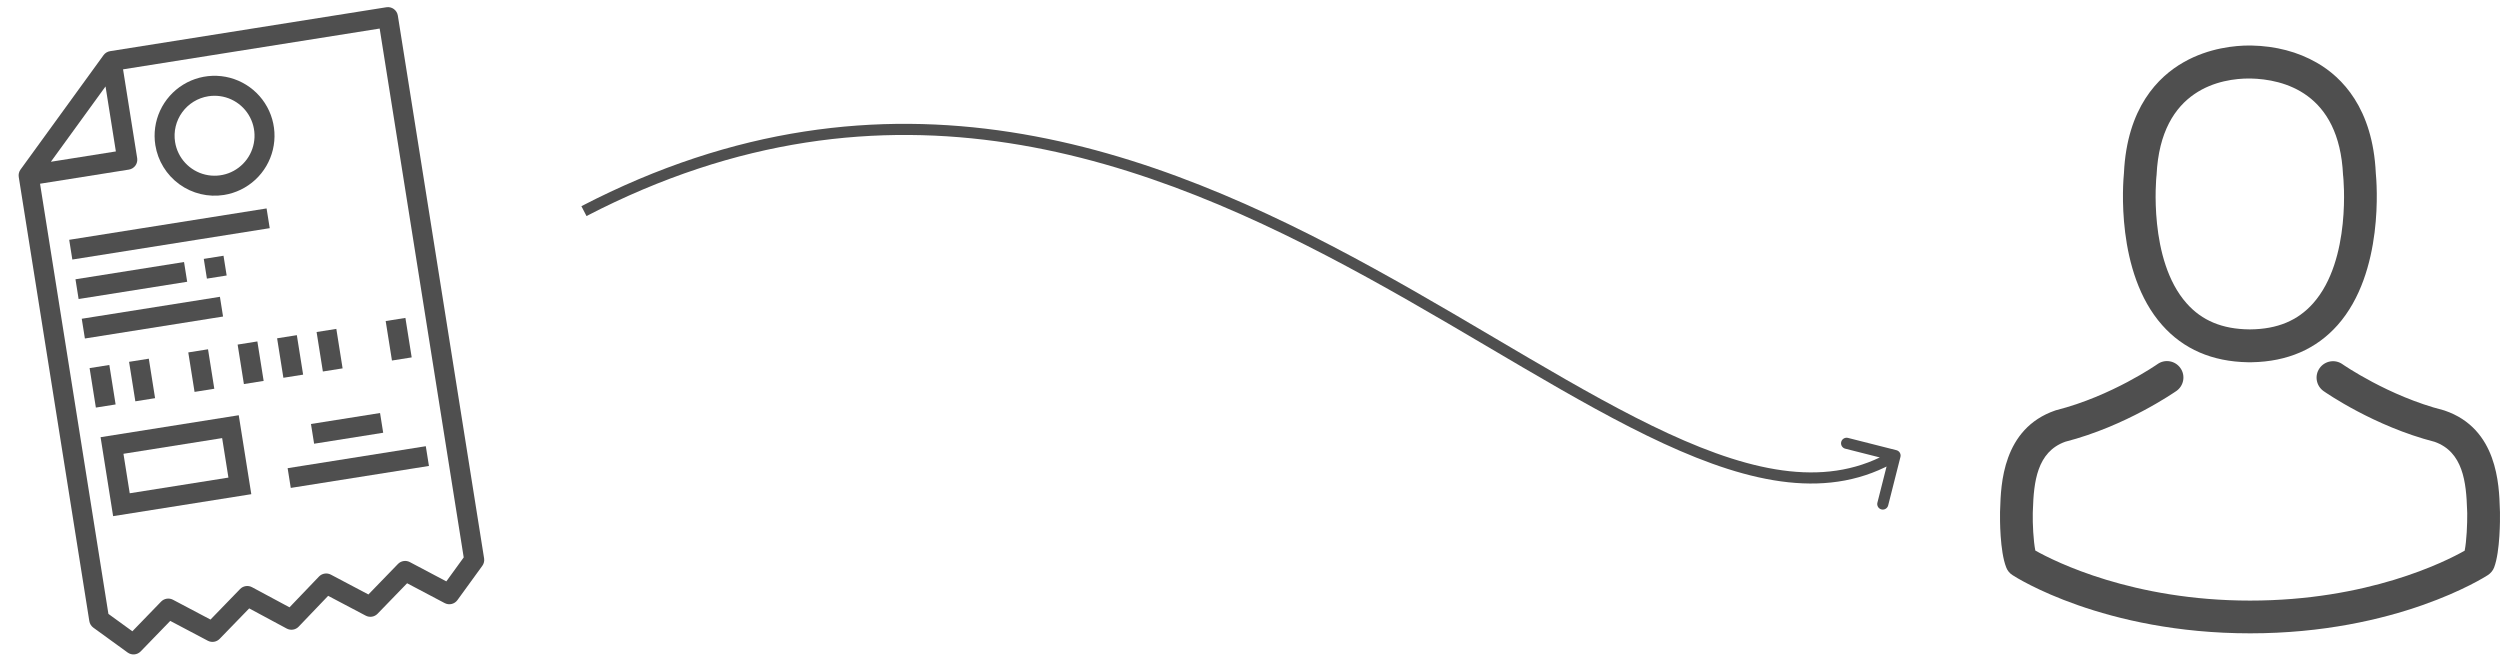<svg width="225" height="60" viewBox="0 0 225 60" fill="none" xmlns="http://www.w3.org/2000/svg">
<path d="M170.678 40.517C170.946 40.584 171.108 40.856 171.04 41.124L169.935 45.486C169.867 45.754 169.595 45.916 169.328 45.848C169.06 45.78 168.898 45.508 168.966 45.241L169.948 41.363L166.071 40.381C165.803 40.313 165.641 40.041 165.709 39.773C165.777 39.506 166.049 39.344 166.316 39.411L170.678 40.517ZM52.325 18.557C80.027 4.187 103.853 13.29 123.588 24.125C128.519 26.832 133.208 29.655 137.632 32.246C142.063 34.841 146.228 37.203 150.14 39.008C157.987 42.629 164.653 43.935 170.3 40.572L170.812 41.431C164.708 45.067 157.617 43.56 149.721 39.916C145.761 38.088 141.558 35.704 137.127 33.109C132.689 30.51 128.022 27.7 123.106 25.002C103.452 14.211 80.028 5.314 52.786 19.445L52.325 18.557Z" fill="#4F4F4F"/>
<path d="M202.308 32.602C202.362 32.602 202.417 32.602 202.483 32.602C202.505 32.602 202.527 32.602 202.549 32.602C202.582 32.602 202.625 32.602 202.658 32.602C205.868 32.547 208.465 31.419 210.382 29.261C214.6 24.506 213.899 16.355 213.822 15.578C213.548 9.738 210.787 6.945 208.508 5.641C206.81 4.666 204.827 4.14 202.614 4.096H202.538C202.527 4.096 202.505 4.096 202.494 4.096H202.428C201.212 4.096 198.824 4.293 196.534 5.597C194.234 6.901 191.429 9.694 191.155 15.578C191.078 16.355 190.377 24.506 194.595 29.261C196.501 31.419 199.098 32.547 202.308 32.602ZM194.08 15.851C194.08 15.819 194.091 15.786 194.091 15.764C194.453 7.909 200.029 7.065 202.417 7.065H202.461C202.483 7.065 202.516 7.065 202.549 7.065C205.507 7.131 210.535 8.336 210.875 15.764C210.875 15.797 210.875 15.829 210.886 15.851C210.897 15.928 211.664 23.378 208.18 27.3C206.799 28.855 204.959 29.622 202.538 29.644C202.516 29.644 202.505 29.644 202.483 29.644C202.461 29.644 202.45 29.644 202.428 29.644C200.018 29.622 198.167 28.855 196.797 27.3C193.324 23.4 194.069 15.917 194.08 15.851Z" fill="#4F4F4F"/>
<path d="M224.997 46.121C224.997 46.11 224.997 46.099 224.997 46.088C224.997 46.001 224.986 45.913 224.986 45.815C224.92 43.645 224.778 38.573 220.023 36.952C219.99 36.941 219.946 36.93 219.914 36.919C214.973 35.659 210.864 32.81 210.821 32.778C210.152 32.306 209.232 32.471 208.761 33.139C208.29 33.807 208.454 34.728 209.123 35.199C209.309 35.33 213.669 38.365 219.125 39.767C221.677 40.676 221.962 43.404 222.039 45.902C222.039 46.001 222.039 46.088 222.05 46.176C222.061 47.162 221.995 48.685 221.82 49.561C220.045 50.569 213.088 54.053 202.505 54.053C191.966 54.053 184.966 50.558 183.18 49.55C183.005 48.674 182.928 47.151 182.95 46.165C182.95 46.078 182.961 45.99 182.961 45.891C183.038 43.393 183.322 40.666 185.875 39.756C191.331 38.354 195.691 35.308 195.877 35.188C196.546 34.717 196.71 33.796 196.239 33.128C195.768 32.46 194.848 32.295 194.179 32.767C194.135 32.8 190.049 35.648 185.086 36.908C185.042 36.919 185.01 36.93 184.977 36.941C180.222 38.573 180.08 43.645 180.014 45.804C180.014 45.902 180.014 45.99 180.003 46.078C180.003 46.088 180.003 46.099 180.003 46.11C179.992 46.68 179.981 49.605 180.562 51.073C180.671 51.358 180.868 51.599 181.131 51.763C181.46 51.982 189.337 57 202.516 57C215.696 57 223.573 51.971 223.901 51.763C224.153 51.599 224.362 51.358 224.471 51.073C225.019 49.616 225.008 46.691 224.997 46.121Z" fill="#4F4F4F"/>
<path d="M34.776 0.653L9.905 4.605C9.669 4.643 9.458 4.772 9.318 4.965L1.847 15.26C1.707 15.453 1.649 15.693 1.687 15.929L8.039 55.9C8.077 56.136 8.206 56.347 8.399 56.487L11.488 58.728C11.663 58.855 11.878 58.915 12.094 58.896C12.309 58.877 12.511 58.782 12.662 58.626L15.322 55.881L18.702 57.666C18.874 57.757 19.071 57.79 19.263 57.759C19.455 57.729 19.632 57.637 19.768 57.497L22.428 54.755L25.804 56.57C25.977 56.663 26.176 56.697 26.371 56.666C26.565 56.635 26.744 56.542 26.88 56.399L29.534 53.625L32.914 55.408C33.086 55.498 33.283 55.531 33.475 55.501C33.667 55.47 33.844 55.378 33.98 55.238L36.64 52.493L40.02 54.278C40.211 54.379 40.433 54.408 40.644 54.359C40.854 54.31 41.04 54.186 41.167 54.011L43.409 50.923C43.549 50.73 43.607 50.489 43.569 50.254L35.805 1.4C35.767 1.164 35.638 0.953 35.445 0.813C35.252 0.673 35.011 0.615 34.776 0.653ZM9.498 7.779L10.428 13.629L4.578 14.559L9.498 7.779ZM41.734 50.168L40.17 52.324L36.883 50.587C36.711 50.497 36.514 50.464 36.322 50.495C36.13 50.525 35.953 50.617 35.817 50.757L33.157 53.502L29.777 51.717C29.605 51.626 29.408 51.593 29.216 51.624C29.024 51.654 28.847 51.746 28.711 51.886L26.056 54.659L22.677 52.845C22.504 52.753 22.306 52.72 22.112 52.751C21.919 52.782 21.741 52.874 21.605 53.016L18.945 55.761L15.565 53.976C15.393 53.885 15.196 53.852 15.004 53.883C14.812 53.913 14.635 54.005 14.499 54.145L11.913 56.815L9.757 55.25L3.604 16.535L11.599 15.264C11.834 15.227 12.045 15.097 12.185 14.904C12.325 14.711 12.383 14.47 12.346 14.235L11.075 6.241L34.17 2.57L41.734 50.168Z" fill="#4F4F4F"/>
<path d="M23.992 18.759L6.228 21.582L6.51 23.358L24.275 20.535L23.992 18.759Z" fill="#4F4F4F"/>
<path d="M16.564 23.582L6.793 25.135L7.075 26.912L16.846 25.359L16.564 23.582Z" fill="#4F4F4F"/>
<path d="M20.116 23.017L18.34 23.3L18.622 25.076L20.399 24.794L20.116 23.017Z" fill="#4F4F4F"/>
<path d="M9.84 32.847L8.063 33.129L8.628 36.682L10.405 36.4L9.84 32.847Z" fill="#4F4F4F"/>
<path d="M13.393 32.282L11.616 32.565L12.181 36.118L13.957 35.835L13.393 32.282Z" fill="#4F4F4F"/>
<path d="M18.722 31.435L16.945 31.718L17.51 35.271L19.287 34.988L18.722 31.435Z" fill="#4F4F4F"/>
<path d="M23.163 30.729L21.387 31.012L21.951 34.565L23.728 34.282L23.163 30.729Z" fill="#4F4F4F"/>
<path d="M26.716 30.165L24.939 30.447L25.504 34L27.281 33.718L26.716 30.165Z" fill="#4F4F4F"/>
<path d="M30.27 29.6L28.493 29.882L29.058 33.435L30.834 33.153L30.27 29.6Z" fill="#4F4F4F"/>
<path d="M36.487 28.612L34.711 28.894L35.276 32.447L37.052 32.165L36.487 28.612Z" fill="#4F4F4F"/>
<path d="M19.793 26.712L7.357 28.688L7.64 30.465L20.075 28.488L19.793 26.712Z" fill="#4F4F4F"/>
<path d="M34.205 37.171L27.987 38.159L28.27 39.935L34.487 38.947L34.205 37.171Z" fill="#4F4F4F"/>
<path d="M38.322 40.159L25.887 42.136L26.169 43.912L38.605 41.936L38.322 40.159Z" fill="#4F4F4F"/>
<path d="M10.181 46.453L22.617 44.477L21.487 37.371L9.052 39.347L10.181 46.453ZM11.111 40.841L19.993 39.429L20.558 42.983L11.675 44.394L11.111 40.841Z" fill="#4F4F4F"/>
<path d="M20.157 17.547C21.211 17.379 22.192 16.903 22.976 16.178C23.759 15.453 24.31 14.512 24.558 13.474C24.807 12.436 24.742 11.348 24.372 10.347C24.002 9.346 23.344 8.477 22.48 7.85C21.616 7.223 20.586 6.866 19.519 6.825C18.453 6.784 17.398 7.059 16.488 7.618C15.579 8.176 14.855 8.991 14.408 9.961C13.962 10.93 13.813 12.01 13.981 13.064C14.207 14.477 14.984 15.743 16.142 16.583C17.3 17.423 18.744 17.77 20.157 17.547ZM18.746 8.664C19.448 8.553 20.168 8.652 20.815 8.949C21.461 9.247 22.005 9.729 22.377 10.336C22.749 10.942 22.933 11.646 22.905 12.357C22.878 13.068 22.64 13.755 22.222 14.33C21.804 14.906 21.225 15.345 20.557 15.592C19.89 15.838 19.164 15.882 18.472 15.716C17.78 15.55 17.153 15.183 16.67 14.661C16.186 14.139 15.869 13.485 15.757 12.782C15.607 11.84 15.838 10.877 16.399 10.104C16.959 9.332 17.803 8.814 18.746 8.664Z" fill="#4F4F4F"/>
</svg>
